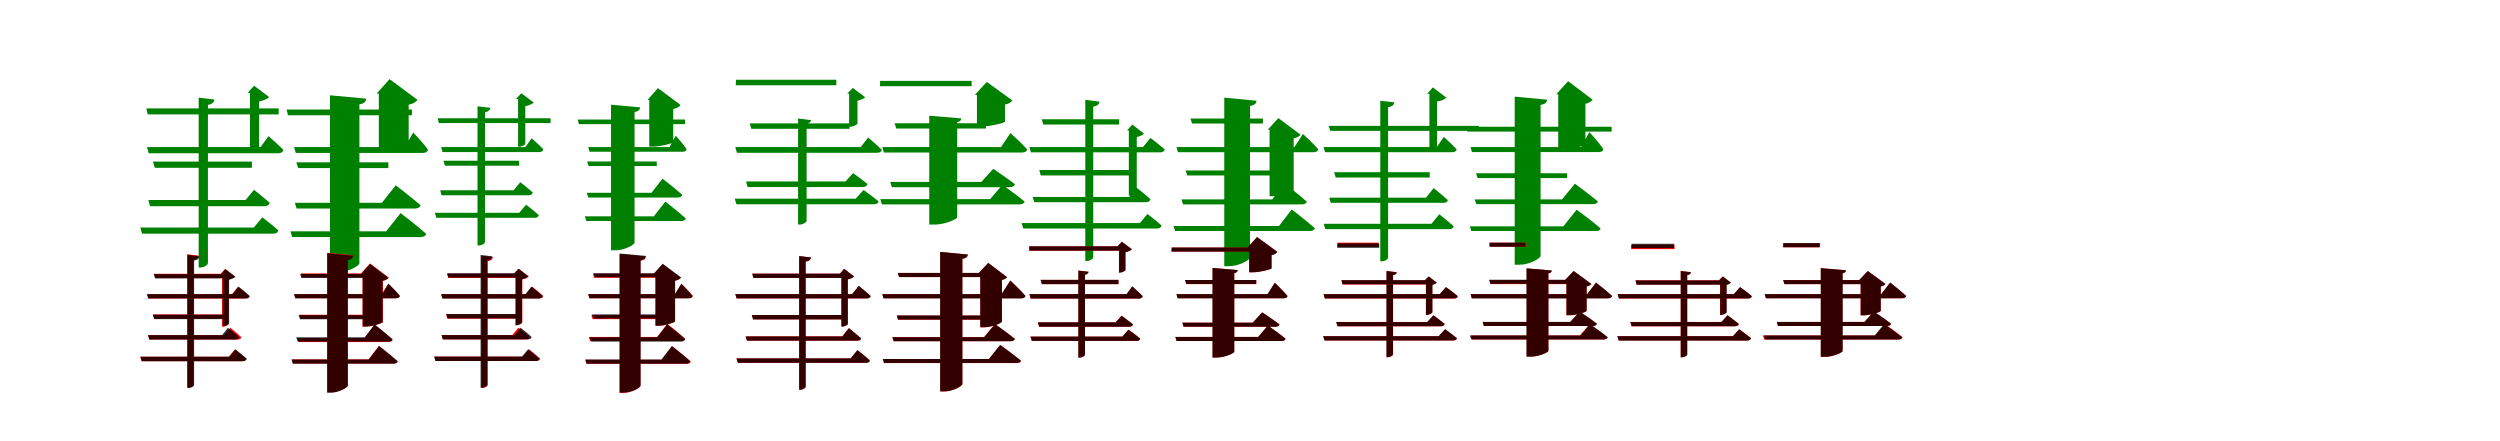 <?xml version="1.0" encoding="UTF-8"?>
<svg width="1700" height="300" xmlns="http://www.w3.org/2000/svg">
<rect width="100%" height="100%" fill="white"/>
<g fill="green" transform="translate(100 100) scale(0.1 -0.1)"><path d="M-0.0 0.0 11.0 -42.0H892.0C910.0 -42.0 924.0 -35.0 927.0 -19.0C890.0 19.0 826.0 74.0 826.0 74.0L772.0 0.0ZM9.0 -360.0 20.0 -402.0H798.0C817.0 -402.0 830.0 -395.0 834.0 -379.0C792.0 -341.0 727.0 -291.0 727.0 -291.0L670.0 -360.0ZM-46.0 -547.0 -34.0 -589.0H856.0C876.0 -589.0 888.0 -583.0 893.0 -567.0C850.0 -528.0 784.0 -478.0 784.0 -478.0L726.0 -547.0ZM-5.0 263.0 4.0 222.0H895.0V263.0ZM40.0 -99.0 53.0 -141.0H713.0V-99.0ZM351.0 336.0V-819.0H363.0C387.0 -819.0 414.0 -802.0 414.0 -789.0V287.0C445.0 292.0 455.0 305.0 459.0 323.0ZM700.0 369.0V-36.0H708.0C730.0 -36.0 761.0 -19.0 762.0 -12.0V310.0C792.0 316.0 820.0 328.0 830.0 340.0L728.0 417.0L684.0 369.0Z"/></g>
<g fill="green" transform="translate(200 100) scale(0.1 -0.1)"><path d="M0.0 0.0 11.0 -40.0H875.0C894.0 -40.0 907.0 -33.0 910.0 -17.0C877.0 29.0 810.0 99.0 810.0 99.0L753.0 0.0ZM5.0 -379.0 17.0 -418.0H820.0C841.0 -418.0 856.0 -411.0 860.0 -396.0C796.0 -340.0 691.0 -260.0 691.0 -260.0L597.0 -379.0ZM-25.0 -573.0 -13.0 -612.0H859.0C879.0 -612.0 895.0 -605.0 898.0 -590.0C833.0 -532.0 724.0 -449.0 724.0 -449.0L626.0 -573.0ZM-51.0 255.0 -42.0 216.0H801.0V255.0ZM15.0 -104.0 28.0 -143.0H641.0V-104.0ZM244.0 352.0V-855.0H283.0C356.0 -855.0 444.0 -809.0 444.0 -790.0V291.0C480.0 296.0 488.0 311.0 491.0 329.0ZM576.0 363.0V-36.0H611.0C674.0 -36.0 778.0 -6.0 779.0 3.0V288.0C811.0 294.0 830.0 308.0 839.0 321.0L649.0 462.0L561.0 363.0Z"/></g>
<g fill="green" transform="translate(300 100) scale(0.1 -0.1)"><path d="M0.0 0.0 9.0 -34.0H667.0C681.0 -34.0 692.0 -28.0 695.0 -15.0C666.0 15.0 615.0 60.0 615.0 60.0L573.0 0.0ZM-6.0 -294.0 2.0 -328.0H594.0C610.0 -328.0 620.0 -322.0 623.0 -309.0C590.0 -279.0 538.0 -239.0 538.0 -239.0L493.0 -294.0ZM-43.0 -447.0 -33.0 -481.0H634.0C651.0 -481.0 660.0 -476.0 664.0 -463.0C630.0 -432.0 577.0 -392.0 577.0 -392.0L531.0 -447.0ZM-24.0 196.0 -16.0 163.0H744.0V196.0ZM15.0 -93.0 26.0 -127.0H530.0V-93.0ZM247.0 277.0V-669.0H257.0C276.0 -669.0 298.0 -656.0 298.0 -645.0V237.0C323.0 241.0 331.0 252.0 335.0 267.0ZM523.0 327.0V2.0H529.0C547.0 2.0 572.0 16.0 572.0 21.0V278.0C597.0 283.0 621.0 293.0 629.0 303.0L545.0 366.0L509.0 327.0Z"/></g>
<g fill="green" transform="translate(400 100) scale(0.1 -0.1)"><path d="M0.0 0.0 9.0 -32.0H641.0C656.0 -32.0 667.0 -27.0 669.0 -14.0C645.0 22.0 595.0 77.0 595.0 77.0L553.0 0.0ZM-10.0 -311.0 0.0 -343.0H608.0C625.0 -343.0 636.0 -337.0 640.0 -325.0C589.0 -280.0 505.0 -215.0 505.0 -215.0L430.0 -311.0ZM-23.0 -471.0 -13.0 -503.0H632.0C648.0 -503.0 661.0 -497.0 663.0 -485.0C611.0 -438.0 524.0 -371.0 524.0 -371.0L446.0 -471.0ZM-71.0 187.0 -64.0 156.0H658.0V187.0ZM-8.0 -98.0 3.0 -129.0H466.0V-98.0ZM155.0 288.0V-702.0H187.0C245.0 -702.0 315.0 -665.0 315.0 -650.0V238.0C344.0 243.0 351.0 255.0 353.0 270.0ZM415.0 320.0V3.0H443.0C493.0 3.0 578.0 26.0 578.0 33.0V259.0C605.0 264.0 621.0 275.0 628.0 286.0L474.0 401.0L403.0 320.0Z"/></g>
<g fill="green" transform="translate(500 100) scale(0.1 -0.1)"><path d="M0.0 0.0 11.0 -39.0H964.0C981.0 -39.0 994.0 -33.0 996.0 -18.0C961.0 16.0 903.0 65.0 903.0 65.0L853.0 0.0ZM73.0 -234.0 84.0 -272.0H865.0C883.0 -272.0 895.0 -266.0 899.0 -251.0C859.0 -219.0 801.0 -177.0 801.0 -177.0L749.0 -234.0ZM-4.0 -351.0 8.0 -389.0H940.0C959.0 -389.0 970.0 -384.0 975.0 -370.0C933.0 -335.0 872.0 -292.0 872.0 -292.0L819.0 -351.0ZM5.0 458.0 3.0 420.0H687.0V458.0ZM98.0 161.0 109.0 124.0H777.0V161.0ZM427.0 194.0V-527.0H439.0C461.0 -527.0 485.0 -511.0 485.0 -501.0V159.0C504.0 162.0 513.0 171.0 516.0 183.0ZM774.0 364.0V138.0H781.0C801.0 138.0 830.0 153.0 831.0 160.0V315.0C853.0 320.0 875.0 330.0 883.0 339.0L799.0 402.0L761.0 364.0Z"/></g>
<g fill="green" transform="translate(600 100) scale(0.1 -0.1)"><path d="M0.0 0.0 10.0 -37.0H951.0C969.0 -37.0 982.0 -30.0 985.0 -16.0C945.0 29.0 871.0 95.0 871.0 95.0L807.0 0.0ZM54.0 -237.0 65.0 -273.0H865.0C884.0 -273.0 897.0 -266.0 902.0 -253.0C844.0 -208.0 754.0 -148.0 754.0 -148.0L673.0 -237.0ZM-14.0 -354.0 -3.0 -390.0H931.0C950.0 -390.0 964.0 -384.0 967.0 -370.0C909.0 -322.0 816.0 -257.0 816.0 -257.0L733.0 -354.0ZM-15.0 450.0 -16.0 414.0H607.0V450.0ZM83.0 162.0 95.0 126.0H704.0V162.0ZM319.0 213.0V-527.0H358.0C422.0 -527.0 509.0 -491.0 509.0 -477.0V170.0C531.0 173.0 535.0 183.0 537.0 195.0ZM643.0 355.0V140.0H676.0C734.0 140.0 834.0 165.0 834.0 173.0V289.0C862.0 294.0 876.0 306.0 884.0 317.0L710.0 443.0L629.0 355.0Z"/></g>
<g fill="green" transform="translate(700 100) scale(0.1 -0.1)"><path d="M-0.0 0.0 10.0 -36.0H889.0C905.0 -36.0 918.0 -30.0 920.0 -16.0C883.0 17.0 823.0 62.0 823.0 62.0L772.0 0.0ZM22.0 -339.0 33.0 -375.0H791.0C808.0 -375.0 820.0 -369.0 823.0 -355.0C787.0 -321.0 729.0 -276.0 729.0 -276.0L679.0 -339.0ZM-53.0 -517.0 -42.0 -554.0H866.0C883.0 -554.0 895.0 -548.0 899.0 -534.0C861.0 -499.0 803.0 -455.0 803.0 -455.0L751.0 -517.0ZM84.0 189.0 94.0 153.0H610.0V189.0ZM67.0 -156.0 77.0 -193.0H716.0V-156.0ZM380.0 321.0V-775.0H390.0C411.0 -775.0 434.0 -760.0 434.0 -749.0V275.0C465.0 280.0 474.0 292.0 477.0 309.0ZM676.0 113.0V-330.0H682.0C701.0 -330.0 729.0 -315.0 730.0 -308.0V68.0C752.0 73.0 772.0 82.0 779.0 91.0L700.0 153.0L664.0 113.0Z"/></g>
<g fill="green" transform="translate(800 100) scale(0.1 -0.1)"><path d="M0.0 0.0 10.0 -35.0H933.0C950.0 -35.0 961.0 -29.0 964.0 -15.0C928.0 27.0 860.0 89.0 860.0 89.0L802.0 0.0ZM34.0 -356.0 45.0 -390.0H851.0C869.0 -390.0 883.0 -384.0 886.0 -371.0C829.0 -320.0 735.0 -247.0 735.0 -247.0L651.0 -356.0ZM-20.0 -537.0 -9.0 -571.0H907.0C924.0 -571.0 938.0 -565.0 941.0 -552.0C882.0 -500.0 784.0 -424.0 784.0 -424.0L697.0 -537.0ZM95.0 194.0 106.0 160.0H588.0V194.0ZM62.0 -159.0 73.0 -193.0H690.0V-159.0ZM325.0 336.0V-810.0H359.0C424.0 -810.0 500.0 -768.0 500.0 -751.0V280.0C534.0 284.0 542.0 298.0 545.0 315.0ZM633.0 118.0V-334.0H661.0C715.0 -334.0 796.0 -305.0 797.0 -296.0V59.0C821.0 64.0 837.0 74.0 844.0 84.0L693.0 197.0L621.0 118.0Z"/></g>
<g fill="green" transform="translate(900 100) scale(0.1 -0.1)"><path d="M0.0 0.0 10.0 -35.0H876.0C891.0 -35.0 903.0 -29.0 905.0 -15.0C874.0 19.0 818.0 69.0 818.0 69.0L770.0 0.0ZM39.0 -344.0 49.0 -379.0H816.0C832.0 -379.0 843.0 -374.0 845.0 -360.0C808.0 -327.0 749.0 -279.0 749.0 -279.0L697.0 -344.0ZM1.0 -522.0 12.0 -558.0H854.0C871.0 -558.0 882.0 -553.0 885.0 -539.0C847.0 -504.0 787.0 -457.0 787.0 -457.0L734.0 -522.0ZM35.0 144.0 46.0 110.0H1057.0V144.0ZM72.0 -171.0 83.0 -207.0H722.0V-171.0ZM386.0 315.0V-777.0H397.0C417.0 -777.0 439.0 -763.0 439.0 -751.0V271.0C469.0 275.0 478.0 287.0 482.0 304.0ZM720.0 362.0V-19.0H726.0C745.0 -19.0 771.0 -4.0 772.0 0.0V309.0C801.0 314.0 826.0 325.0 835.0 336.0L743.0 406.0L705.0 362.0Z"/></g>
<g fill="green" transform="translate(1000 100) scale(0.1 -0.1)"><path d="M0.0 0.0 9.0 -34.0H872.0C889.0 -34.0 900.0 -28.0 903.0 -14.0C873.0 31.0 808.0 102.0 808.0 102.0L752.0 0.0ZM28.0 -356.0 39.0 -388.0H831.0C850.0 -388.0 862.0 -382.0 866.0 -370.0C806.0 -320.0 709.0 -249.0 709.0 -249.0L622.0 -356.0ZM-5.0 -539.0 5.0 -571.0H851.0C869.0 -571.0 881.0 -566.0 884.0 -553.0C824.0 -500.0 721.0 -426.0 721.0 -426.0L631.0 -539.0ZM-33.0 138.0 -22.0 105.0H959.0V138.0ZM37.0 -178.0 48.0 -211.0H656.0V-178.0ZM300.0 343.0V-800.0H334.0C400.0 -800.0 476.0 -757.0 476.0 -740.0V287.0C510.0 292.0 518.0 305.0 521.0 322.0ZM596.0 359.0V-20.0H629.0C689.0 -20.0 780.0 11.0 781.0 21.0V294.0C807.0 300.0 822.0 311.0 830.0 322.0L663.0 448.0L583.0 359.0Z"/></g>
<g fill="red" transform="translate(100 200) scale(0.1 -0.1)"><path d="M0.0 0.0 8.0 -30.0H669.0C682.0 -30.0 692.0 -25.0 694.0 -14.0C666.0 13.0 618.0 50.0 618.0 50.0L578.0 0.0ZM7.0 -279.0 15.0 -309.0H615.0C629.0 -309.0 639.0 -304.0 641.0 -293.0C612.0 -265.0 566.0 -229.0 566.0 -229.0L525.0 -279.0ZM-46.0 -426.0 -38.0 -456.0H647.0C661.0 -456.0 670.0 -451.0 673.0 -440.0C643.0 -412.0 597.0 -376.0 597.0 -376.0L555.0 -426.0ZM47.0 138.0 56.0 109.0H539.0V138.0ZM41.0 -138.0 50.0 -168.0H533.0V-138.0ZM272.0 271.0V-637.0H280.0C297.0 -637.0 316.0 -625.0 316.0 -616.0V234.0C341.0 238.0 348.0 248.0 351.0 262.0ZM510.0 138.0V-222.0H516.0C531.0 -222.0 553.0 -210.0 554.0 -204.0V99.0C574.0 103.0 591.0 111.0 598.0 119.0L530.0 171.0L500.0 138.0Z"/></g>
<g fill="black" opacity=".8" transform="translate(100 200) scale(0.1 -0.1)"><path d="M0.0 0.0 8.0 -29.0H674.0C687.0 -29.0 697.0 -24.0 699.0 -13.0C670.0 14.0 622.0 51.0 622.0 51.0L582.0 0.0ZM7.0 -279.0 15.0 -309.0H600.0C614.0 -309.0 623.0 -304.0 625.0 -292.0C597.0 -265.0 550.0 -229.0 550.0 -229.0L510.0 -279.0ZM-45.0 -426.0 -35.0 -456.0H652.0C666.0 -456.0 675.0 -451.0 679.0 -440.0C648.0 -412.0 601.0 -376.0 601.0 -376.0L560.0 -426.0ZM46.0 136.0 55.0 107.0H548.0V136.0ZM39.0 -140.0 48.0 -170.0H541.0V-140.0ZM276.0 266.0V-638.0H285.0C301.0 -638.0 320.0 -627.0 320.0 -617.0V228.0C345.0 232.0 353.0 243.0 356.0 257.0ZM515.0 137.0V-217.0H519.0C535.0 -217.0 558.0 -205.0 558.0 -200.0V98.0C577.0 103.0 595.0 110.0 601.0 118.0L534.0 170.0L504.0 137.0Z"/></g>
<g fill="red" transform="translate(200 200) scale(0.1 -0.1)"><path d="M0.0 0.0 8.0 -28.0H692.0C705.0 -28.0 714.0 -23.0 717.0 -12.0C690.0 21.0 640.0 70.0 640.0 70.0L596.0 0.0ZM23.0 -298.0 31.0 -326.0H641.0C655.0 -326.0 666.0 -321.0 669.0 -310.0C623.0 -269.0 547.0 -209.0 547.0 -209.0L479.0 -298.0ZM-15.0 -444.0 -7.0 -472.0H675.0C689.0 -472.0 701.0 -467.0 703.0 -456.0C656.0 -414.0 577.0 -352.0 577.0 -352.0L506.0 -444.0ZM46.0 141.0 55.0 113.0H531.0V141.0ZM36.0 -140.0 45.0 -168.0H540.0V-140.0ZM227.0 281.0V-668.0H253.0C305.0 -668.0 365.0 -634.0 365.0 -620.0V235.0C393.0 239.0 400.0 250.0 402.0 264.0ZM465.0 141.0V-221.0H489.0C534.0 -221.0 603.0 -197.0 604.0 -190.0V91.0C625.0 95.0 638.0 104.0 644.0 112.0L516.0 209.0L455.0 141.0Z"/></g>
<g fill="black" opacity=".8" transform="translate(200 200) scale(0.1 -0.1)"><path d="M0.0 0.0 8.0 -28.0H695.0C709.0 -28.0 718.0 -24.0 720.0 -12.0C694.0 21.0 642.0 71.0 642.0 71.0L599.0 0.0ZM14.0 -294.0 24.0 -323.0H642.0C657.0 -323.0 667.0 -317.0 670.0 -307.0C624.0 -266.0 548.0 -206.0 548.0 -206.0L480.0 -294.0ZM-18.0 -445.0 -9.0 -473.0H678.0C692.0 -473.0 703.0 -468.0 705.0 -458.0C657.0 -415.0 578.0 -353.0 578.0 -353.0L508.0 -445.0ZM41.0 137.0 49.0 110.0H516.0V137.0ZM30.0 -143.0 40.0 -171.0H512.0V-143.0ZM224.0 278.0V-670.0H252.0C304.0 -670.0 365.0 -635.0 365.0 -622.0V231.0C393.0 236.0 400.0 247.0 402.0 261.0ZM467.0 138.0V-220.0H490.0C533.0 -220.0 601.0 -197.0 601.0 -190.0V90.0C622.0 94.0 635.0 102.0 641.0 110.0L516.0 205.0L457.0 138.0Z"/></g>
<g fill="red" transform="translate(300 200) scale(0.1 -0.1)"><path d="M0.0 0.0 8.0 -29.0H669.0C682.0 -29.0 692.0 -24.0 694.0 -13.0C666.0 14.0 618.0 51.0 618.0 51.0L578.0 0.0ZM3.0 -278.0 11.0 -308.0H575.0C589.0 -308.0 598.0 -303.0 601.0 -292.0C571.0 -264.0 525.0 -228.0 525.0 -228.0L484.0 -278.0ZM-46.0 -425.0 -38.0 -455.0H647.0C661.0 -455.0 670.0 -450.0 673.0 -439.0C643.0 -411.0 597.0 -375.0 597.0 -375.0L555.0 -425.0ZM39.0 139.0 48.0 110.0H544.0V139.0ZM33.0 -137.0 42.0 -167.0H539.0V-137.0ZM273.0 261.0V-638.0H281.0C298.0 -638.0 317.0 -626.0 317.0 -617.0V224.0C342.0 228.0 349.0 238.0 352.0 252.0ZM508.0 139.0V-209.0H514.0C529.0 -209.0 551.0 -197.0 552.0 -191.0V100.0C572.0 104.0 589.0 112.0 596.0 120.0L528.0 172.0L498.0 139.0Z"/></g>
<g fill="black" opacity=".8" transform="translate(300 200) scale(0.1 -0.1)"><path d="M0.0 0.0 8.0 -30.0H665.0C677.0 -30.0 688.0 -24.0 690.0 -13.0C661.0 14.0 613.0 51.0 613.0 51.0L573.0 0.0ZM3.0 -279.0 11.0 -308.0H589.0C603.0 -308.0 613.0 -303.0 615.0 -291.0C586.0 -264.0 539.0 -228.0 539.0 -228.0L500.0 -279.0ZM-48.0 -425.0 -39.0 -455.0H641.0C656.0 -455.0 665.0 -450.0 668.0 -439.0C638.0 -411.0 591.0 -375.0 591.0 -375.0L549.0 -425.0ZM41.0 142.0 50.0 113.0H536.0V142.0ZM35.0 -135.0 44.0 -165.0H532.0V-135.0ZM268.0 266.0V-637.0H277.0C294.0 -637.0 313.0 -625.0 313.0 -616.0V228.0C338.0 232.0 345.0 243.0 348.0 257.0ZM505.0 140.0V-213.0H510.0C526.0 -213.0 549.0 -200.0 549.0 -195.0V101.0C568.0 105.0 586.0 113.0 592.0 121.0L525.0 173.0L494.0 140.0Z"/></g>
<g fill="red" transform="translate(400 200) scale(0.1 -0.1)"><path d="M0.0 0.0 8.0 -28.0H687.0C700.0 -28.0 710.0 -23.0 712.0 -12.0C685.0 21.0 635.0 70.0 635.0 70.0L592.0 0.0ZM4.0 -291.0 12.0 -319.0H631.0C646.0 -319.0 657.0 -314.0 659.0 -303.0C614.0 -262.0 537.0 -202.0 537.0 -202.0L469.0 -291.0ZM-21.0 -446.0 -13.0 -474.0H669.0C683.0 -474.0 695.0 -469.0 697.0 -458.0C650.0 -416.0 571.0 -354.0 571.0 -354.0L500.0 -446.0ZM31.0 139.0 40.0 111.0H487.0V139.0ZM21.0 -142.0 30.0 -170.0H477.0V-142.0ZM213.0 273.0V-672.0H240.0C293.0 -672.0 355.0 -637.0 355.0 -623.0V227.0C383.0 231.0 390.0 242.0 392.0 256.0ZM458.0 139.0V-215.0H480.0C522.0 -215.0 588.0 -192.0 589.0 -185.0V90.0C609.0 94.0 623.0 103.0 629.0 111.0L506.0 203.0L448.0 139.0Z"/></g>
<g fill="black" opacity=".8" transform="translate(400 200) scale(0.1 -0.1)"><path d="M0.0 0.0 8.0 -28.0H683.0C697.0 -28.0 706.0 -24.0 708.0 -13.0C682.0 21.0 632.0 70.0 632.0 70.0L589.0 0.0ZM11.0 -294.0 20.0 -323.0H631.0C645.0 -323.0 656.0 -317.0 659.0 -307.0C613.0 -265.0 537.0 -206.0 537.0 -206.0L469.0 -294.0ZM-19.0 -445.0 -10.0 -473.0H667.0C681.0 -473.0 692.0 -468.0 694.0 -457.0C647.0 -415.0 568.0 -353.0 568.0 -353.0L498.0 -445.0ZM36.0 142.0 44.0 115.0H502.0V142.0ZM26.0 -138.0 36.0 -166.0H502.0V-138.0ZM214.0 276.0V-669.0H243.0C295.0 -669.0 356.0 -635.0 356.0 -622.0V230.0C383.0 234.0 390.0 246.0 392.0 260.0ZM457.0 141.0V-215.0H480.0C523.0 -215.0 591.0 -192.0 591.0 -185.0V92.0C612.0 96.0 626.0 104.0 632.0 113.0L506.0 207.0L447.0 141.0Z"/></g>
<g fill="red" transform="translate(500 200) scale(0.1 -0.1)"><path d="M0.0 0.0 9.0 -29.0H895.0C909.0 -29.0 919.0 -24.0 920.0 -13.0C890.0 16.0 840.0 55.0 840.0 55.0L795.0 0.0ZM70.0 -287.0 79.0 -317.0H829.0C843.0 -317.0 853.0 -312.0 854.0 -301.0C823.0 -272.0 772.0 -232.0 772.0 -232.0L727.0 -287.0ZM8.0 -437.0 17.0 -467.0H889.0C903.0 -467.0 913.0 -462.0 915.0 -451.0C882.0 -421.0 831.0 -381.0 831.0 -381.0L785.0 -437.0ZM115.0 139.0 124.0 110.0H747.0V139.0ZM112.0 -142.0 121.0 -172.0H744.0V-142.0ZM435.0 258.0V-650.0H444.0C460.0 -650.0 479.0 -638.0 479.0 -629.0V221.0C504.0 225.0 512.0 235.0 515.0 249.0ZM721.0 139.0V-221.0H726.0C741.0 -221.0 764.0 -209.0 765.0 -204.0V100.0C785.0 104.0 801.0 112.0 808.0 120.0L740.0 172.0L711.0 139.0Z"/></g>
<g fill="black" opacity=".8" transform="translate(500 200) scale(0.1 -0.1)"><path d="M0.0 0.0 9.0 -29.0H895.0C908.0 -29.0 919.0 -24.0 920.0 -12.0C889.0 16.0 839.0 56.0 839.0 56.0L795.0 0.0ZM70.0 -288.0 80.0 -316.0H830.0C844.0 -316.0 854.0 -312.0 855.0 -300.0C824.0 -273.0 773.0 -231.0 773.0 -231.0L729.0 -288.0ZM8.0 -437.0 18.0 -467.0H888.0C902.0 -467.0 913.0 -462.0 915.0 -451.0C882.0 -420.0 830.0 -381.0 830.0 -381.0L784.0 -437.0ZM115.0 139.0 124.0 110.0H747.0V139.0ZM113.0 -142.0 121.0 -172.0H744.0V-142.0ZM434.0 259.0V-650.0H443.0C460.0 -650.0 478.0 -638.0 478.0 -629.0V222.0C504.0 225.0 512.0 235.0 515.0 249.0ZM722.0 138.0V-221.0H726.0C741.0 -221.0 764.0 -209.0 765.0 -205.0V101.0C785.0 104.0 801.0 112.0 807.0 120.0L740.0 172.0L711.0 138.0Z"/></g>
<g fill="red" transform="translate(600 200) scale(0.1 -0.1)"><path d="M0.0 0.0 8.0 -28.0H946.0C960.0 -28.0 970.0 -23.0 973.0 -12.0C937.0 29.0 870.0 92.0 870.0 92.0L811.0 0.0ZM68.0 -292.0 76.0 -320.0H872.0C887.0 -320.0 898.0 -315.0 901.0 -304.0C849.0 -262.0 766.0 -203.0 766.0 -203.0L692.0 -292.0ZM3.0 -441.0 11.0 -469.0H914.0C929.0 -469.0 940.0 -464.0 943.0 -453.0C890.0 -409.0 802.0 -346.0 802.0 -346.0L725.0 -441.0ZM105.0 144.0 114.0 116.0H714.0V144.0ZM98.0 -146.0 107.0 -174.0H716.0V-146.0ZM394.0 287.0V-662.0H422.0C479.0 -662.0 544.0 -625.0 544.0 -611.0V240.0C572.0 244.0 579.0 255.0 581.0 269.0ZM666.0 144.0V-226.0H692.0C742.0 -226.0 812.0 -196.0 813.0 -187.0V96.0C831.0 100.0 842.0 108.0 848.0 115.0L720.0 212.0L656.0 144.0Z"/></g>
<g fill="black" opacity=".8" transform="translate(600 200) scale(0.1 -0.1)"><path d="M0.0 0.0 8.0 -29.0H945.0C960.0 -29.0 970.0 -24.0 973.0 -12.0C938.0 29.0 870.0 92.0 870.0 92.0L811.0 0.0ZM68.0 -293.0 78.0 -320.0H872.0C887.0 -320.0 898.0 -315.0 901.0 -305.0C849.0 -263.0 766.0 -204.0 766.0 -204.0L692.0 -293.0ZM3.0 -441.0 12.0 -468.0H914.0C930.0 -468.0 939.0 -464.0 942.0 -453.0C890.0 -409.0 801.0 -346.0 801.0 -346.0L725.0 -441.0ZM105.0 144.0 114.0 116.0H715.0V144.0ZM98.0 -145.0 107.0 -173.0H718.0V-145.0ZM393.0 287.0V-661.0H423.0C479.0 -661.0 544.0 -625.0 544.0 -611.0V241.0C572.0 244.0 579.0 255.0 582.0 269.0ZM666.0 144.0V-225.0H692.0C743.0 -225.0 813.0 -197.0 813.0 -187.0V96.0C831.0 100.0 842.0 107.0 848.0 115.0L720.0 212.0L656.0 144.0Z"/></g>
<g fill="red" transform="translate(700 200) scale(0.1 -0.1)"><path d="M0.0 0.0 8.0 -30.0H745.0C759.0 -30.0 768.0 -25.0 770.0 -14.0C744.0 13.0 700.0 52.0 700.0 52.0L661.0 0.0ZM58.0 -192.0 66.0 -222.0H678.0C692.0 -222.0 701.0 -217.0 704.0 -206.0C673.0 -180.0 627.0 -147.0 627.0 -147.0L586.0 -192.0ZM7.0 -289.0 16.0 -318.0H728.0C742.0 -318.0 751.0 -314.0 754.0 -303.0C722.0 -276.0 674.0 -242.0 674.0 -242.0L632.0 -289.0ZM-1.0 325.0V295.0H642.0V325.0ZM76.0 97.0 85.0 68.0H605.0V97.0ZM333.0 160.0V-431.0H342.0C359.0 -431.0 378.0 -419.0 378.0 -411.0V132.0C393.0 135.0 400.0 142.0 402.0 152.0ZM609.0 325.0V146.0H615.0C630.0 146.0 652.0 158.0 653.0 163.0V285.0C672.0 289.0 690.0 297.0 697.0 305.0L628.0 356.0L599.0 325.0Z"/></g>
<g fill="black" opacity=".8" transform="translate(700 200) scale(0.1 -0.1)"><path d="M0.0 0.0 9.0 -30.0H746.0C759.0 -30.0 769.0 -25.0 770.0 -13.0C744.0 13.0 699.0 53.0 699.0 53.0L661.0 0.0ZM58.0 -192.0 66.0 -222.0H678.0C692.0 -222.0 701.0 -217.0 704.0 -205.0C673.0 -181.0 627.0 -147.0 627.0 -147.0L587.0 -192.0ZM7.0 -289.0 17.0 -318.0H727.0C743.0 -318.0 751.0 -314.0 754.0 -303.0C722.0 -276.0 673.0 -242.0 673.0 -242.0L632.0 -289.0ZM-1.0 325.0V296.0H643.0V325.0ZM76.0 97.0 85.0 68.0H606.0V97.0ZM333.0 160.0V-432.0H342.0C359.0 -432.0 378.0 -420.0 378.0 -411.0V132.0C393.0 134.0 400.0 142.0 403.0 152.0ZM610.0 325.0V147.0H615.0C631.0 147.0 653.0 159.0 653.0 163.0V285.0C672.0 289.0 690.0 298.0 697.0 305.0L629.0 356.0L599.0 325.0Z"/></g>
<g fill="red" transform="translate(800 200) scale(0.1 -0.1)"><path d="M0.0 0.0 8.0 -28.0H729.0C743.0 -28.0 753.0 -23.0 755.0 -12.0C725.0 23.0 669.0 77.0 669.0 77.0L620.0 0.0ZM40.0 -194.0 48.0 -222.0H672.0C687.0 -222.0 697.0 -217.0 700.0 -206.0C654.0 -171.0 583.0 -124.0 583.0 -124.0L519.0 -194.0ZM-7.0 -291.0 1.0 -319.0H714.0C728.0 -319.0 739.0 -314.0 742.0 -303.0C696.0 -266.0 622.0 -214.0 622.0 -214.0L556.0 -291.0ZM-33.0 317.0V289.0H566.0V317.0ZM58.0 96.0 67.0 68.0H543.0V96.0ZM246.0 178.0V-431.0H275.0C326.0 -431.0 393.0 -402.0 393.0 -391.0V143.0C411.0 146.0 415.0 154.0 416.0 163.0ZM494.0 317.0V148.0H521.0C567.0 148.0 646.0 169.0 647.0 175.0V265.0C668.0 269.0 680.0 279.0 686.0 287.0L548.0 388.0L484.0 317.0Z"/></g>
<g fill="black" opacity=".8" transform="translate(800 200) scale(0.1 -0.1)"><path d="M0.0 0.0 8.0 -28.0H729.0C743.0 -28.0 753.0 -24.0 755.0 -13.0C725.0 23.0 668.0 77.0 668.0 77.0L619.0 0.0ZM40.0 -194.0 49.0 -222.0H672.0C687.0 -222.0 696.0 -216.0 701.0 -207.0C655.0 -171.0 583.0 -124.0 583.0 -124.0L519.0 -194.0ZM-8.0 -291.0 1.0 -319.0H714.0C729.0 -319.0 739.0 -314.0 741.0 -303.0C695.0 -265.0 621.0 -214.0 621.0 -214.0L556.0 -291.0ZM-33.0 317.0 -34.0 289.0H566.0V317.0ZM58.0 96.0 67.0 69.0H542.0V96.0ZM245.0 178.0V-431.0H276.0C326.0 -431.0 393.0 -402.0 393.0 -392.0V143.0C411.0 146.0 415.0 154.0 416.0 164.0ZM495.0 317.0V149.0H521.0C567.0 149.0 647.0 169.0 646.0 175.0V265.0C669.0 269.0 679.0 278.0 686.0 287.0L548.0 388.0L484.0 317.0Z"/></g>
<g fill="red" transform="translate(900 200) scale(0.1 -0.1)"><path d="M0.0 0.0 9.0 -30.0H887.0C901.0 -30.0 911.0 -25.0 912.0 -14.0C881.0 13.0 833.0 47.0 833.0 47.0L790.0 0.0ZM86.0 -189.0 95.0 -219.0H797.0C811.0 -219.0 821.0 -214.0 824.0 -203.0C793.0 -177.0 747.0 -144.0 747.0 -144.0L706.0 -189.0ZM-2.0 -286.0 7.0 -315.0H880.0C894.0 -315.0 904.0 -311.0 907.0 -300.0C874.0 -273.0 827.0 -239.0 827.0 -239.0L784.0 -286.0ZM95.0 350.0V321.0H375.0V350.0ZM122.0 94.0 130.0 65.0H721.0V94.0ZM429.0 157.0V-429.0H438.0C454.0 -429.0 473.0 -417.0 473.0 -410.0V129.0C489.0 132.0 496.0 139.0 498.0 149.0ZM696.0 94.0V-142.0H702.0C716.0 -142.0 739.0 -130.0 740.0 -124.0V63.0C753.0 66.0 765.0 72.0 770.0 78.0L715.0 120.0L689.0 94.0Z"/></g>
<g fill="black" opacity=".8" transform="translate(900 200) scale(0.1 -0.1)"><path d="M0.0 0.0 9.0 -29.0H887.0C901.0 -29.0 911.0 -25.0 912.0 -13.0C881.0 13.0 832.0 48.0 832.0 48.0L790.0 0.0ZM86.0 -190.0 96.0 -218.0H796.0C811.0 -218.0 821.0 -214.0 823.0 -202.0C792.0 -177.0 747.0 -144.0 747.0 -144.0L706.0 -190.0ZM-3.0 -286.0 7.0 -315.0H879.0C894.0 -315.0 904.0 -311.0 907.0 -300.0C874.0 -272.0 826.0 -239.0 826.0 -239.0L783.0 -286.0ZM94.0 345.0 93.0 315.0H379.0V345.0ZM122.0 95.0 129.0 67.0H723.0V95.0ZM428.0 157.0V-429.0H438.0C454.0 -429.0 472.0 -417.0 472.0 -410.0V129.0C489.0 131.0 496.0 139.0 498.0 148.0ZM697.0 94.0V-141.0H701.0C716.0 -141.0 740.0 -129.0 740.0 -124.0V63.0C753.0 66.0 765.0 73.0 769.0 78.0L715.0 120.0L689.0 94.0Z"/></g>
<g fill="red" transform="translate(1000 200) scale(0.1 -0.1)"><path d="M0.0 0.0 8.0 -28.0H935.0C949.0 -28.0 959.0 -23.0 962.0 -12.0C921.0 25.0 853.0 78.0 853.0 78.0L793.0 0.0ZM82.0 -189.0 90.0 -217.0H831.0C845.0 -217.0 856.0 -212.0 859.0 -201.0C813.0 -166.0 742.0 -119.0 742.0 -119.0L678.0 -189.0ZM3.0 -281.0 11.0 -309.0H902.0C916.0 -309.0 927.0 -304.0 930.0 -293.0C883.0 -256.0 809.0 -204.0 809.0 -204.0L744.0 -281.0ZM133.0 350.0V322.0H379.0V350.0ZM127.0 96.0 136.0 68.0H702.0V96.0ZM382.0 175.0V-425.0H411.0C462.0 -425.0 529.0 -396.0 529.0 -385.0V141.0C547.0 143.0 551.0 151.0 552.0 160.0ZM652.0 96.0V-144.0H676.0C720.0 -144.0 789.0 -121.0 789.0 -114.0V52.0C806.0 55.0 816.0 63.0 821.0 69.0L701.0 157.0L643.0 96.0Z"/></g>
<g fill="black" opacity=".8" transform="translate(1000 200) scale(0.1 -0.1)"><path d="M0.0 0.0 8.0 -29.0H934.0C949.0 -29.0 959.0 -23.0 962.0 -13.0C922.0 25.0 853.0 78.0 853.0 78.0L793.0 0.0ZM82.0 -189.0 91.0 -217.0H831.0C845.0 -217.0 855.0 -211.0 859.0 -202.0C813.0 -166.0 742.0 -119.0 742.0 -119.0L678.0 -189.0ZM-5.0 -281.0 4.0 -308.0H906.0C920.0 -308.0 931.0 -304.0 933.0 -293.0C886.0 -255.0 812.0 -204.0 812.0 -204.0L748.0 -281.0ZM127.0 350.0 128.0 322.0H373.0V350.0ZM126.0 98.0 135.0 70.0H700.0V98.0ZM380.0 175.0V-425.0H411.0C461.0 -425.0 529.0 -397.0 529.0 -386.0V142.0C546.0 144.0 550.0 151.0 552.0 161.0ZM652.0 96.0V-143.0H676.0C720.0 -143.0 789.0 -121.0 789.0 -114.0V52.0C806.0 56.0 816.0 62.0 821.0 69.0L701.0 157.0L642.0 96.0Z"/></g>
<g fill="red" transform="translate(1100 200) scale(0.1 -0.1)"><path d="M0.0 0.0 9.0 -30.0H887.0C901.0 -30.0 911.0 -25.0 912.0 -14.0C881.0 13.0 833.0 47.0 833.0 47.0L790.0 0.0ZM86.0 -189.0 95.0 -219.0H797.0C811.0 -219.0 821.0 -214.0 824.0 -203.0C793.0 -177.0 747.0 -144.0 747.0 -144.0L706.0 -189.0ZM-2.0 -286.0 7.0 -315.0H880.0C894.0 -315.0 904.0 -311.0 907.0 -300.0C874.0 -273.0 827.0 -239.0 827.0 -239.0L784.0 -286.0ZM92.0 336.0V306.0H387.0V336.0ZM121.0 94.0 129.0 65.0H725.0V94.0ZM429.0 157.0V-429.0H438.0C454.0 -429.0 473.0 -417.0 473.0 -410.0V129.0C489.0 132.0 496.0 139.0 498.0 149.0ZM696.0 94.0V-142.0H702.0C716.0 -142.0 739.0 -130.0 740.0 -124.0V63.0C753.0 66.0 765.0 72.0 770.0 78.0L715.0 120.0L689.0 94.0Z"/></g>
<g fill="black" opacity=".8" transform="translate(1100 200) scale(0.1 -0.1)"><path d="M0.0 0.0 9.0 -29.0H887.0C901.0 -29.0 911.0 -25.0 912.0 -13.0C881.0 13.0 832.0 48.0 832.0 48.0L790.0 0.0ZM86.0 -190.0 96.0 -218.0H797.0C811.0 -218.0 821.0 -214.0 824.0 -202.0C793.0 -178.0 747.0 -144.0 747.0 -144.0L707.0 -190.0ZM-2.0 -286.0 8.0 -316.0H880.0C894.0 -316.0 904.0 -311.0 908.0 -300.0C874.0 -273.0 826.0 -239.0 826.0 -239.0L784.0 -286.0ZM95.0 342.0 94.0 313.0H383.0V342.0ZM122.0 93.0 129.0 64.0H724.0V93.0ZM429.0 157.0V-430.0H438.0C455.0 -430.0 473.0 -418.0 473.0 -411.0V129.0C490.0 132.0 497.0 139.0 499.0 149.0ZM698.0 94.0V-142.0H702.0C717.0 -142.0 740.0 -130.0 741.0 -124.0V63.0C753.0 66.0 765.0 73.0 770.0 78.0L716.0 120.0L689.0 94.0Z"/></g>
<g fill="red" transform="translate(1200 200) scale(0.1 -0.1)"><path d="M0.0 0.0 8.0 -28.0H935.0C949.0 -28.0 959.0 -23.0 962.0 -12.0C921.0 25.0 853.0 78.0 853.0 78.0L793.0 0.0ZM82.0 -189.0 90.0 -217.0H831.0C845.0 -217.0 856.0 -212.0 859.0 -201.0C813.0 -166.0 742.0 -119.0 742.0 -119.0L678.0 -189.0ZM-12.0 -281.0 -4.0 -309.0H910.0C924.0 -309.0 935.0 -304.0 938.0 -293.0C892.0 -256.0 818.0 -204.0 818.0 -204.0L752.0 -281.0ZM124.0 346.0V318.0H370.0V346.0ZM125.0 96.0 134.0 68.0H700.0V96.0ZM382.0 177.0V-427.0H411.0C462.0 -427.0 529.0 -398.0 529.0 -387.0V142.0C547.0 145.0 551.0 153.0 552.0 162.0ZM652.0 96.0V-144.0H676.0C720.0 -144.0 789.0 -121.0 789.0 -114.0V52.0C806.0 55.0 816.0 63.0 821.0 69.0L701.0 157.0L643.0 96.0Z"/></g>
<g fill="black" opacity=".8" transform="translate(1200 200) scale(0.1 -0.1)"><path d="M0.0 0.0 8.0 -28.0H935.0C949.0 -28.0 959.0 -23.0 962.0 -13.0C922.0 25.0 853.0 79.0 853.0 79.0L793.0 0.0ZM82.0 -189.0 91.0 -217.0H831.0C846.0 -217.0 856.0 -211.0 860.0 -202.0C814.0 -166.0 743.0 -119.0 743.0 -119.0L679.0 -189.0ZM-5.0 -281.0 4.0 -309.0H906.0C921.0 -309.0 931.0 -304.0 934.0 -294.0C887.0 -256.0 812.0 -204.0 812.0 -204.0L748.0 -281.0ZM128.0 347.0V319.0H377.0V347.0ZM126.0 95.0 135.0 68.0H700.0V95.0ZM381.0 176.0V-426.0H412.0C462.0 -426.0 530.0 -397.0 530.0 -387.0V142.0C547.0 144.0 551.0 152.0 553.0 162.0ZM653.0 96.0V-144.0H676.0C721.0 -144.0 789.0 -122.0 789.0 -114.0V52.0C807.0 56.0 816.0 62.0 821.0 69.0L701.0 157.0L643.0 96.0Z"/></g>
</svg>
